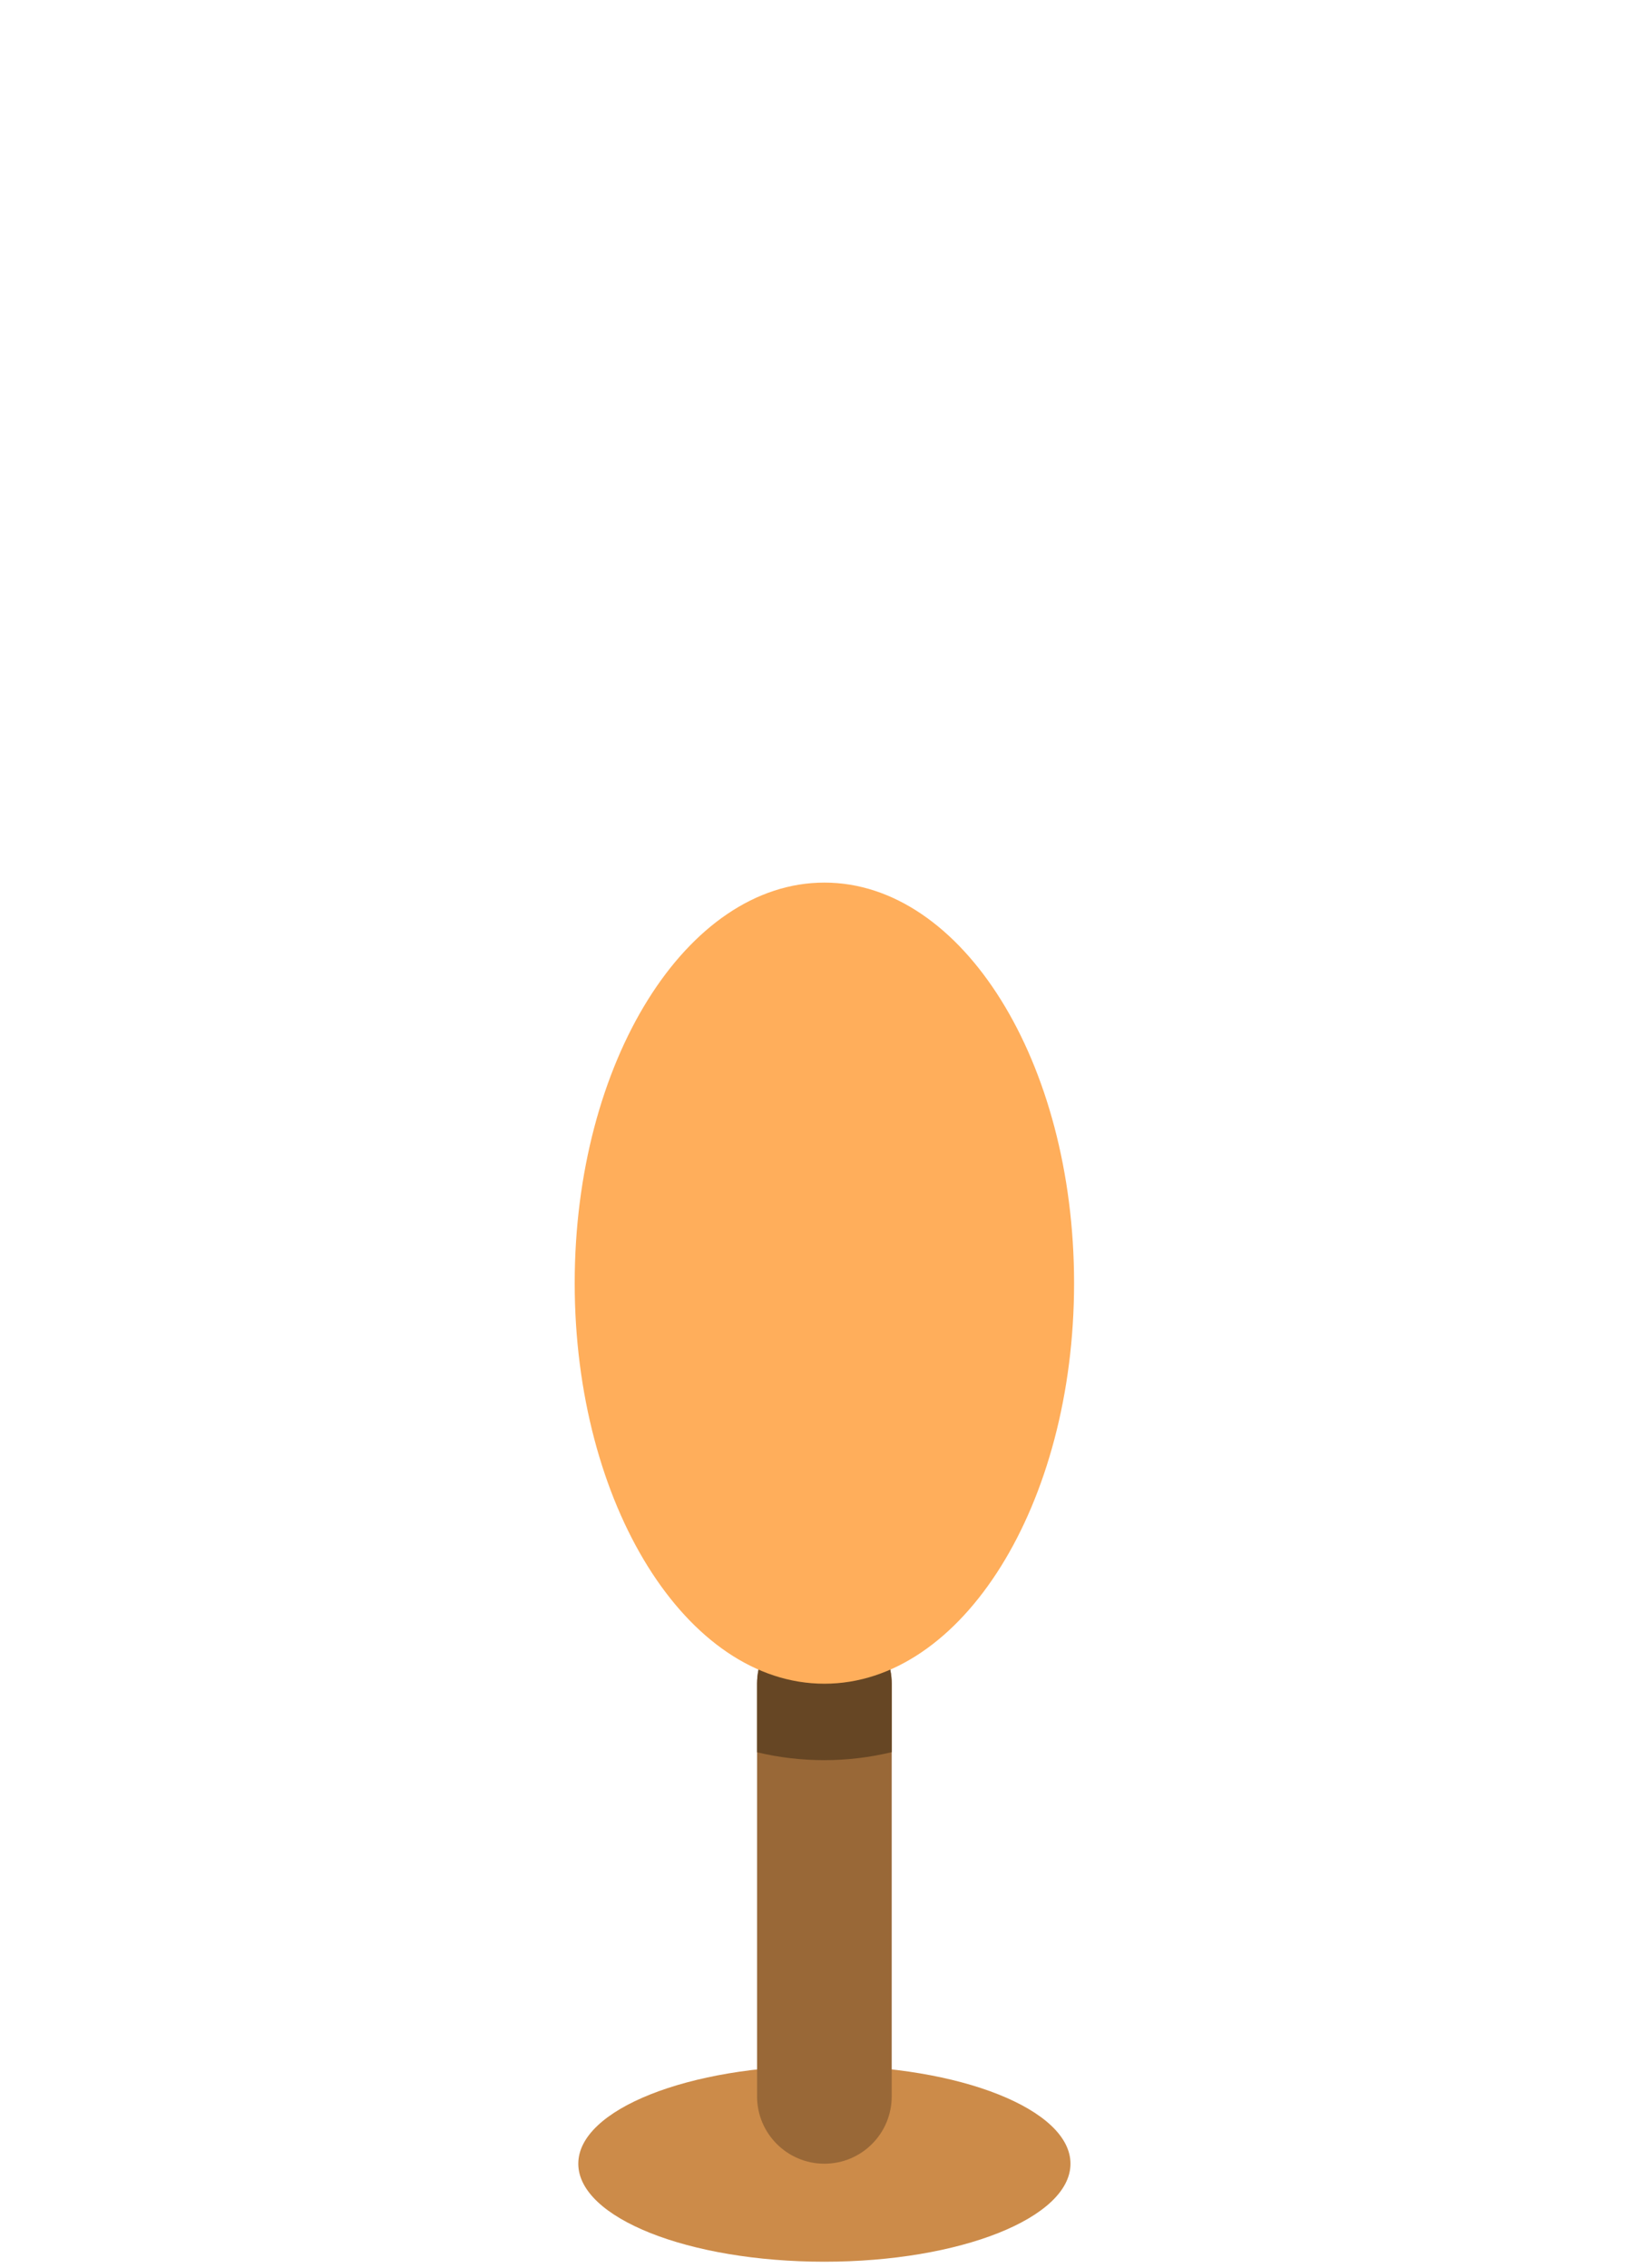 <svg width="160" height="221" viewBox="0 0 160 221" fill="none" xmlns="http://www.w3.org/2000/svg">
<path d="M104.31 210.83C104.31 216.1 93.57 220.38 80.33 220.38C67.09 220.38 56.35 216.11 56.35 210.83C56.35 205.55 67.09 201.28 80.33 201.28C93.57 201.28 104.31 205.55 104.31 210.83Z" fill="#CC8B49"/>
<path d="M86.89 204.27C86.89 207.89 83.96 210.83 80.33 210.83C76.71 210.83 73.77 207.89 73.77 204.27V164.05C73.77 160.43 76.71 157.49 80.33 157.49C83.95 157.49 86.89 160.43 86.89 164.05V204.27Z" fill="#996837"/>
<path d="M80.33 157.5C76.71 157.5 73.77 160.44 73.77 164.06V170.74C75.91 171.25 78.1 171.51 80.33 171.51C82.56 171.51 84.75 171.24 86.89 170.73V164.06C86.89 160.44 83.96 157.5 80.33 157.5Z" fill="#664624"/>
<path d="M104.66 125.03C104.66 146.58 93.77 164.06 80.33 164.06C66.89 164.06 56 146.59 56 125.03C56 103.47 66.89 86 80.33 86C93.77 86 104.66 103.47 104.66 125.03Z" fill="#FFAE5B"/>
</svg>
